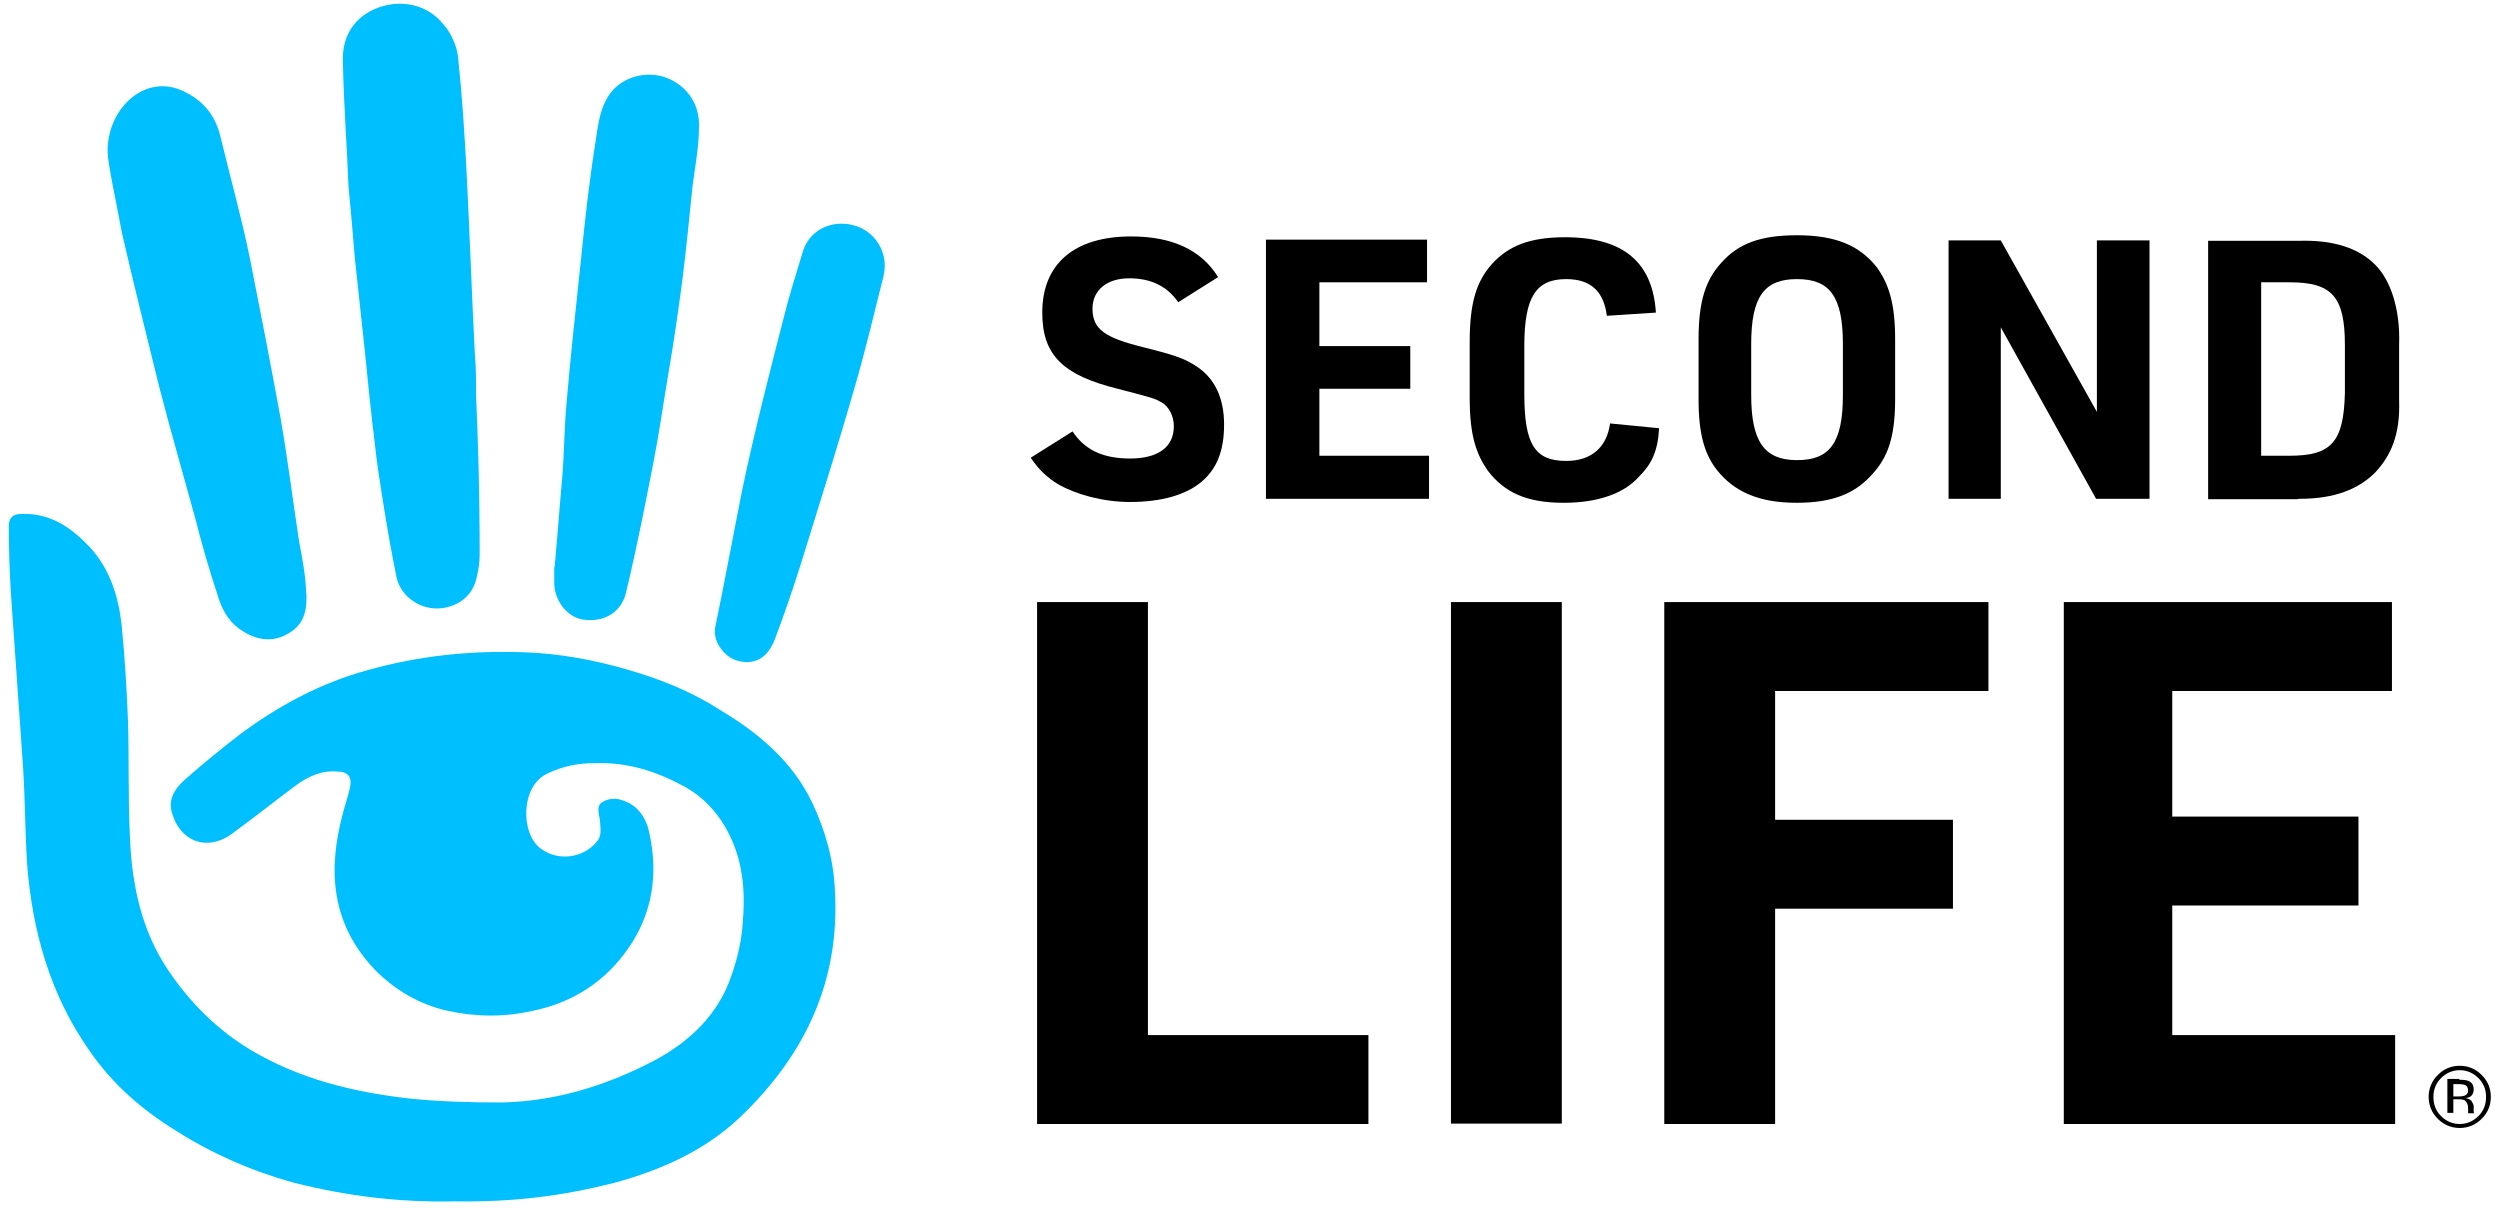 <?xml version="1.0" encoding="UTF-8"?>
<!-- Generator: Adobe Illustrator 25.2.3, SVG Export Plug-In . SVG Version: 6.00 Build 0)  -->
<svg version="1.1" id="Layer_1" xmlns="http://www.w3.org/2000/svg"  x="0px" y="0px" viewBox="0 0 627 303" style="enable-background:new 0 0 627 303;" xml:space="preserve">
<style type="text/css">
	.st0{fill:#00BFFF;}
	.st1{fill:#000;}
</style>
<g>
	<g>
		<path class="st0" d="M114,301.3c-13.6,0.3-27-1.3-40.4-4.7c-10.5-2.9-20.5-7.3-29.6-13.1c-8.4-5.2-15.7-11.5-21.5-19.9    c-10-14.2-14.4-30.2-15.7-46.9c-0.5-7.9-0.5-16-1-24.1c-1-14.7-2.1-29.6-3.1-44.3c-0.3-5.5-0.5-11-0.5-16.3c0-2.1,1-3.1,3.1-3.1    c7.3-0.3,12.6,3.4,17.3,8.4c5,5.5,7.1,12.3,7.9,19.4c0.8,8.1,1.3,16.3,1.6,24.1c0.3,9.7,0,19.7,0.5,29.4    c0.5,11.8,2.9,23.3,9.7,33.3c5.5,8.1,12.3,14.9,20.7,19.9c12.3,7.3,25.7,10.5,39.6,12.1c7.6,0.8,15.5,1,23.3,1    c13.9-0.3,27-4.5,39.1-11c8.4-4.7,15.2-11.3,18.4-20.7c1.6-4.5,2.6-8.9,2.9-13.6c0.5-6,0.3-12.1-1.8-18.1    c-2.4-6.8-6.6-12.3-12.6-15.7c-7.1-3.9-14.4-6.3-22.8-6c-4.2,0-8.1,0.8-11.8,2.6c-6.8,3.1-6.8,15.2-1.6,18.9    c5.2,3.7,11.8,1.6,14.4-2.4c0.8-1.3,0.5-3.4,0.3-5.2c-0.3-1.6-0.8-3.4,0.8-4.2c1.3-0.8,3.1-1,4.5-0.5c3.9,1,6.3,4.2,7.1,8.1    c2.4,10.5,0.8,20.5-5.2,29.1c-5.8,8.4-13.9,13.6-23.9,15.7c-7.1,1.6-14.2,1.6-21.5,0c-7.1-1.6-13.1-5.2-18.1-10.2    C83.1,231.8,82.1,218.4,86,204c0.5-2.1,1.3-4.2,1.8-6.6c0.5-2.6-0.5-3.9-3.4-3.9c-3.9-0.3-7.3,1.3-10.5,3.7    c-5.2,3.9-10.5,8.1-16,12.1c-6,4.2-12.6,1.8-14.7-5.2c-1.3-3.9,1-6.8,3.9-9.2c4.2-3.7,8.4-7.1,12.8-10.5    c9.7-7.3,20.5-13.1,32.2-16.3c13.1-3.7,26.2-5,39.6-4.5c8.4,0.3,16.8,1.8,25.2,4.2c8.4,2.4,16.3,5.5,23.6,10.2    c9.7,5.8,18.1,12.8,23.1,23.1c3.4,7.1,5.5,14.7,5.8,22.3c1.3,22.8-7.6,41.4-23.9,56.9c-8.9,8.4-19.7,13.1-31.2,16.3    C140.8,300,129,301.5,114,301.3z"/>
		<path class="st0" d="M120.3,139.2c0,1.8-0.3,3.9-0.8,5.8c-1,4.7-5.2,7.6-10,7.6c-4.5,0-8.9-3.1-10-7.6c-1.3-6.3-2.4-12.6-3.4-18.9    c-0.8-5-1.6-10-2.1-14.9c-1-8.1-1.8-16-2.6-24.1c-0.8-7.3-1.6-14.9-2.4-22.3c-0.5-6-1-12.1-1.6-18.1C87,36.2,86.2,26,86,15.5    c-0.3-6.6,3.1-11.5,8.9-13.6c5.8-2.1,12.3-0.8,16.3,4.2c2.1,2.4,3.4,5.5,3.7,8.4c1,9.4,1.6,18.9,2.1,28.3    c0.8,15.5,1.3,30.7,2.1,46.1c0.3,3.4,0.3,7.1,0.3,10.5C120.3,119.3,120.3,134.3,120.3,139.2z"/>
		<path class="st0" d="M27,38.3c-0.3-10.7,8.9-19.7,18.4-15.7c5.5,2.4,8.7,6.3,10,12.1c2.4,10,5.2,19.9,7.3,30.2    c2.6,13.1,5.2,26.5,7.6,39.6c1.8,10.2,3.1,20.7,4.7,31.2c0.8,4.2,1.6,8.4,1.8,12.8c0.5,6.3-1.8,8.9-4.7,10.5    c-4.5,2.6-8.9,1-12.1-1.3c-2.9-2.1-4.5-5.2-5.5-8.7c-2.1-6.3-3.9-12.6-5.5-18.9c-3.1-11.3-6.3-22.3-9.2-33.6    c-3.1-12.6-6.3-25.4-9.2-38C29.1,50.6,27,40.6,27,38.3z"/>
		<path class="st0" d="M141,119.8c0.5-5.8,0.5-11.8,1-17.6c1-12.3,2.4-24.6,3.7-37c1-10,2.1-19.9,3.7-29.9c0.5-3.4,1-7.3,2.6-10.2    c2.6-5.2,8.7-7.3,13.9-6c5.8,1.6,9.7,6.6,9.4,12.8c0,5-1,10-1.6,14.7c-0.8,7.9-1.6,16-2.6,23.9c-1,7.6-2.1,15.2-3.4,22.8    c-1.3,7.6-2.4,15.5-3.9,23.1c-2.1,10.7-4.2,21.5-6.8,32.2c-1,4.5-5,7.6-10.7,6.8c-3.9-0.5-7.3-4.7-7.3-9.2c0-1.3,0-2.4,0-3.7    C139.2,142.6,140.3,127.4,141,119.8z"/>
		<path class="st0" d="M211.1,56.1c7.1,0,12.1,6.3,10.5,13.1c-2.4,9.4-4.5,18.6-7.3,28.1c-4.2,14.7-8.9,29.4-13.4,44    c-2.1,6.6-4.2,12.8-6.6,19.1c-1.8,4.7-5.2,6.6-9.7,5.2c-3.1-1-6-5-5.2-8.4c2.4-11.5,4.5-23.1,6.8-34.6    c3.1-14.7,6.8-29.1,10.5-43.5c1.3-5.2,2.9-10.2,4.5-15.5C202.4,59,206.3,56.1,211.1,56.1z"/>
	</g>
	<g>
		<path class="st1" d="M307,106.5c0-6.8-2.4-11.5-6.6-14.4c-3.1-2.1-5.2-2.9-13.6-5c-9.7-2.4-12.8-4.5-12.8-9.7    c0-4.7,3.7-7.6,9.2-7.6c5.2,0,9.4,1.8,12.3,6l10-6.3c-4.2-6.8-11.5-10.2-21.8-10.2c-14.2,0-22.3,6.8-22.3,19.1    c0,10.7,5.2,15.7,18.9,19.1c9.2,2.4,9.2,2.4,11,3.4c1.8,1,3.1,3.4,3.1,6c0,5.2-3.9,8.1-11,8.1c-7.1,0-11.5-2.4-14.4-6.8l-10.5,6.6    c2.1,3.1,4.2,5,6.8,6.6c4.5,2.6,11.3,4.5,18.1,4.5c7.9,0,14.2-1.8,18.1-5.2C305.2,117.5,307,113,307,106.5z"/>
		<polygon class="st1" points="353.7,97.5 353.7,86.8 330.9,86.8 330.9,70.8 357.9,70.8 357.9,60.1 317.5,60.1 317.5,125.1     358.4,125.1 358.4,114.3 330.9,114.3 330.9,97.5   "/>
		<path class="st1" d="M403.8,106.2c-0.8,6-4.7,9.4-11,9.4c-7.9,0-10.5-4.2-10.5-16.8V86.8c0-12.3,2.9-16.8,10.5-16.8    c6,0,9.4,2.9,10.2,9.2l12.3-0.8c-0.8-12.6-8.1-18.9-22.8-18.9c-8.7,0-14.2,2.1-18.4,6.8c-3.7,4.2-5.5,9.4-5.5,19.4v14.2    c0,9.2,1.6,13.9,4.5,18.1c4.2,5.5,9.7,8.1,19.1,8.1c8.7,0,15.2-2.4,18.9-6.6c3.1-3.1,4.7-6.3,5-12.1L403.8,106.2z"/>
		<path class="st1" d="M475.3,85c0-8.9-1.6-13.9-4.7-18.1c-4.2-5.2-10-7.9-19.9-7.9c-9.2,0-14.7,2.1-18.9,6.8    C427.9,70,426,75.3,426,85v15.2c0,8.9,1.6,13.9,4.7,17.8c4.2,5.2,10.2,8.1,19.9,8.1c9.2,0,14.7-2.4,18.9-7.1    c3.9-4.2,5.8-9.2,5.8-18.9V85z M462.2,99.1c0,12.1-3.4,16.3-11.5,16.3c-8.1,0-11.5-4.5-11.5-16.3V86.3c0-12.1,3.4-16.3,11.5-16.3    c8.1,0,11.5,4.2,11.5,16.3V99.1z"/>
		<polygon class="st1" points="539.1,125.1 539.1,60.3 525.9,60.3 525.9,103.3 501.8,60.3 488.7,60.3 488.7,125.1 501.8,125.1     501.8,82.1 525.7,125.1   "/>
		<path class="st1" d="M576.8,125.1c8.7,0,14.7-2.4,18.9-6.6c3.9-4.2,6.3-9.4,6-18.1V86.3c0.3-8.7-2.1-16-6-19.9    c-4.2-4.2-10.5-6.3-19.4-6h-22.5v64.8h22.5C576.3,125.1,576.5,125.1,576.8,125.1z M573.7,114.3h-6.6V70.8h6.6c0.3,0,0.3,0,0.5,0    c10.5,0,13.9,3.4,13.9,15.7v12.1c-0.3,12.3-3.4,15.7-13.9,15.7C573.9,114.3,573.7,114.3,573.7,114.3z"/>
		<polygon class="st1" points="260.1,151 260.1,281.9 343.2,281.9 343.2,259.6 287.9,259.6 287.9,151   "/>
		<rect x="363.9" y="151" class="st1" width="27.8" height="130.8"/>
		<polygon class="st1" points="489.8,205.6 445.2,205.6 445.2,173.3 498.7,173.3 498.7,151 417.4,151 417.4,281.9 445.2,281.9     445.2,227.9 489.8,227.9   "/>
		<polygon class="st1" points="591.5,227.1 591.5,204.8 544.8,204.8 544.8,173.3 599.9,173.3 599.9,151 517.6,151 517.6,281.9     600.7,281.9 600.7,259.6 544.8,259.6 544.8,227.1   "/>
	</g>
</g>
<g>
	<path class="st1" d="M622.4,280.6c-1.5,1.5-3.4,2.3-5.5,2.3s-4-0.8-5.5-2.3c-1.5-1.5-2.3-3.4-2.3-5.5c0-2.1,0.8-4,2.3-5.5   c1.5-1.5,3.3-2.3,5.5-2.3c2.2,0,4,0.8,5.5,2.3c1.5,1.5,2.3,3.3,2.3,5.5C624.7,277.3,623.9,279.1,622.4,280.6z M612.2,270.4   c-1.3,1.3-1.9,2.9-1.9,4.7c0,1.9,0.6,3.5,1.9,4.8c1.3,1.3,2.9,2,4.7,2s3.4-0.7,4.7-2c1.3-1.3,1.9-2.9,1.9-4.8   c0-1.8-0.6-3.4-1.9-4.7c-1.3-1.3-2.9-2-4.7-2C615.1,268.4,613.5,269.1,612.2,270.4z M616.8,270.8c1.1,0,1.8,0.1,2.3,0.3   c0.9,0.4,1.3,1.1,1.3,2.2c0,0.8-0.3,1.3-0.8,1.7c-0.3,0.2-0.7,0.3-1.2,0.4c0.7,0.1,1.2,0.4,1.5,0.8c0.3,0.5,0.5,0.9,0.5,1.3v0.6   c0,0.2,0,0.4,0,0.6c0,0.2,0,0.4,0.1,0.4l0.1,0.1H619c0,0,0-0.1,0-0.1c0,0,0-0.1,0-0.1l0-0.3v-0.7c0-1-0.3-1.6-0.8-2   c-0.3-0.2-0.9-0.3-1.7-0.3h-1.2v3.4h-1.5v-8.5H616.8z M618.4,272.2c-0.4-0.2-1-0.3-1.8-0.3h-1.3v3.1h1.4c0.6,0,1.1-0.1,1.4-0.2   c0.6-0.2,0.9-0.7,0.9-1.3C618.9,272.8,618.8,272.4,618.4,272.2z"/>
</g>
</svg>